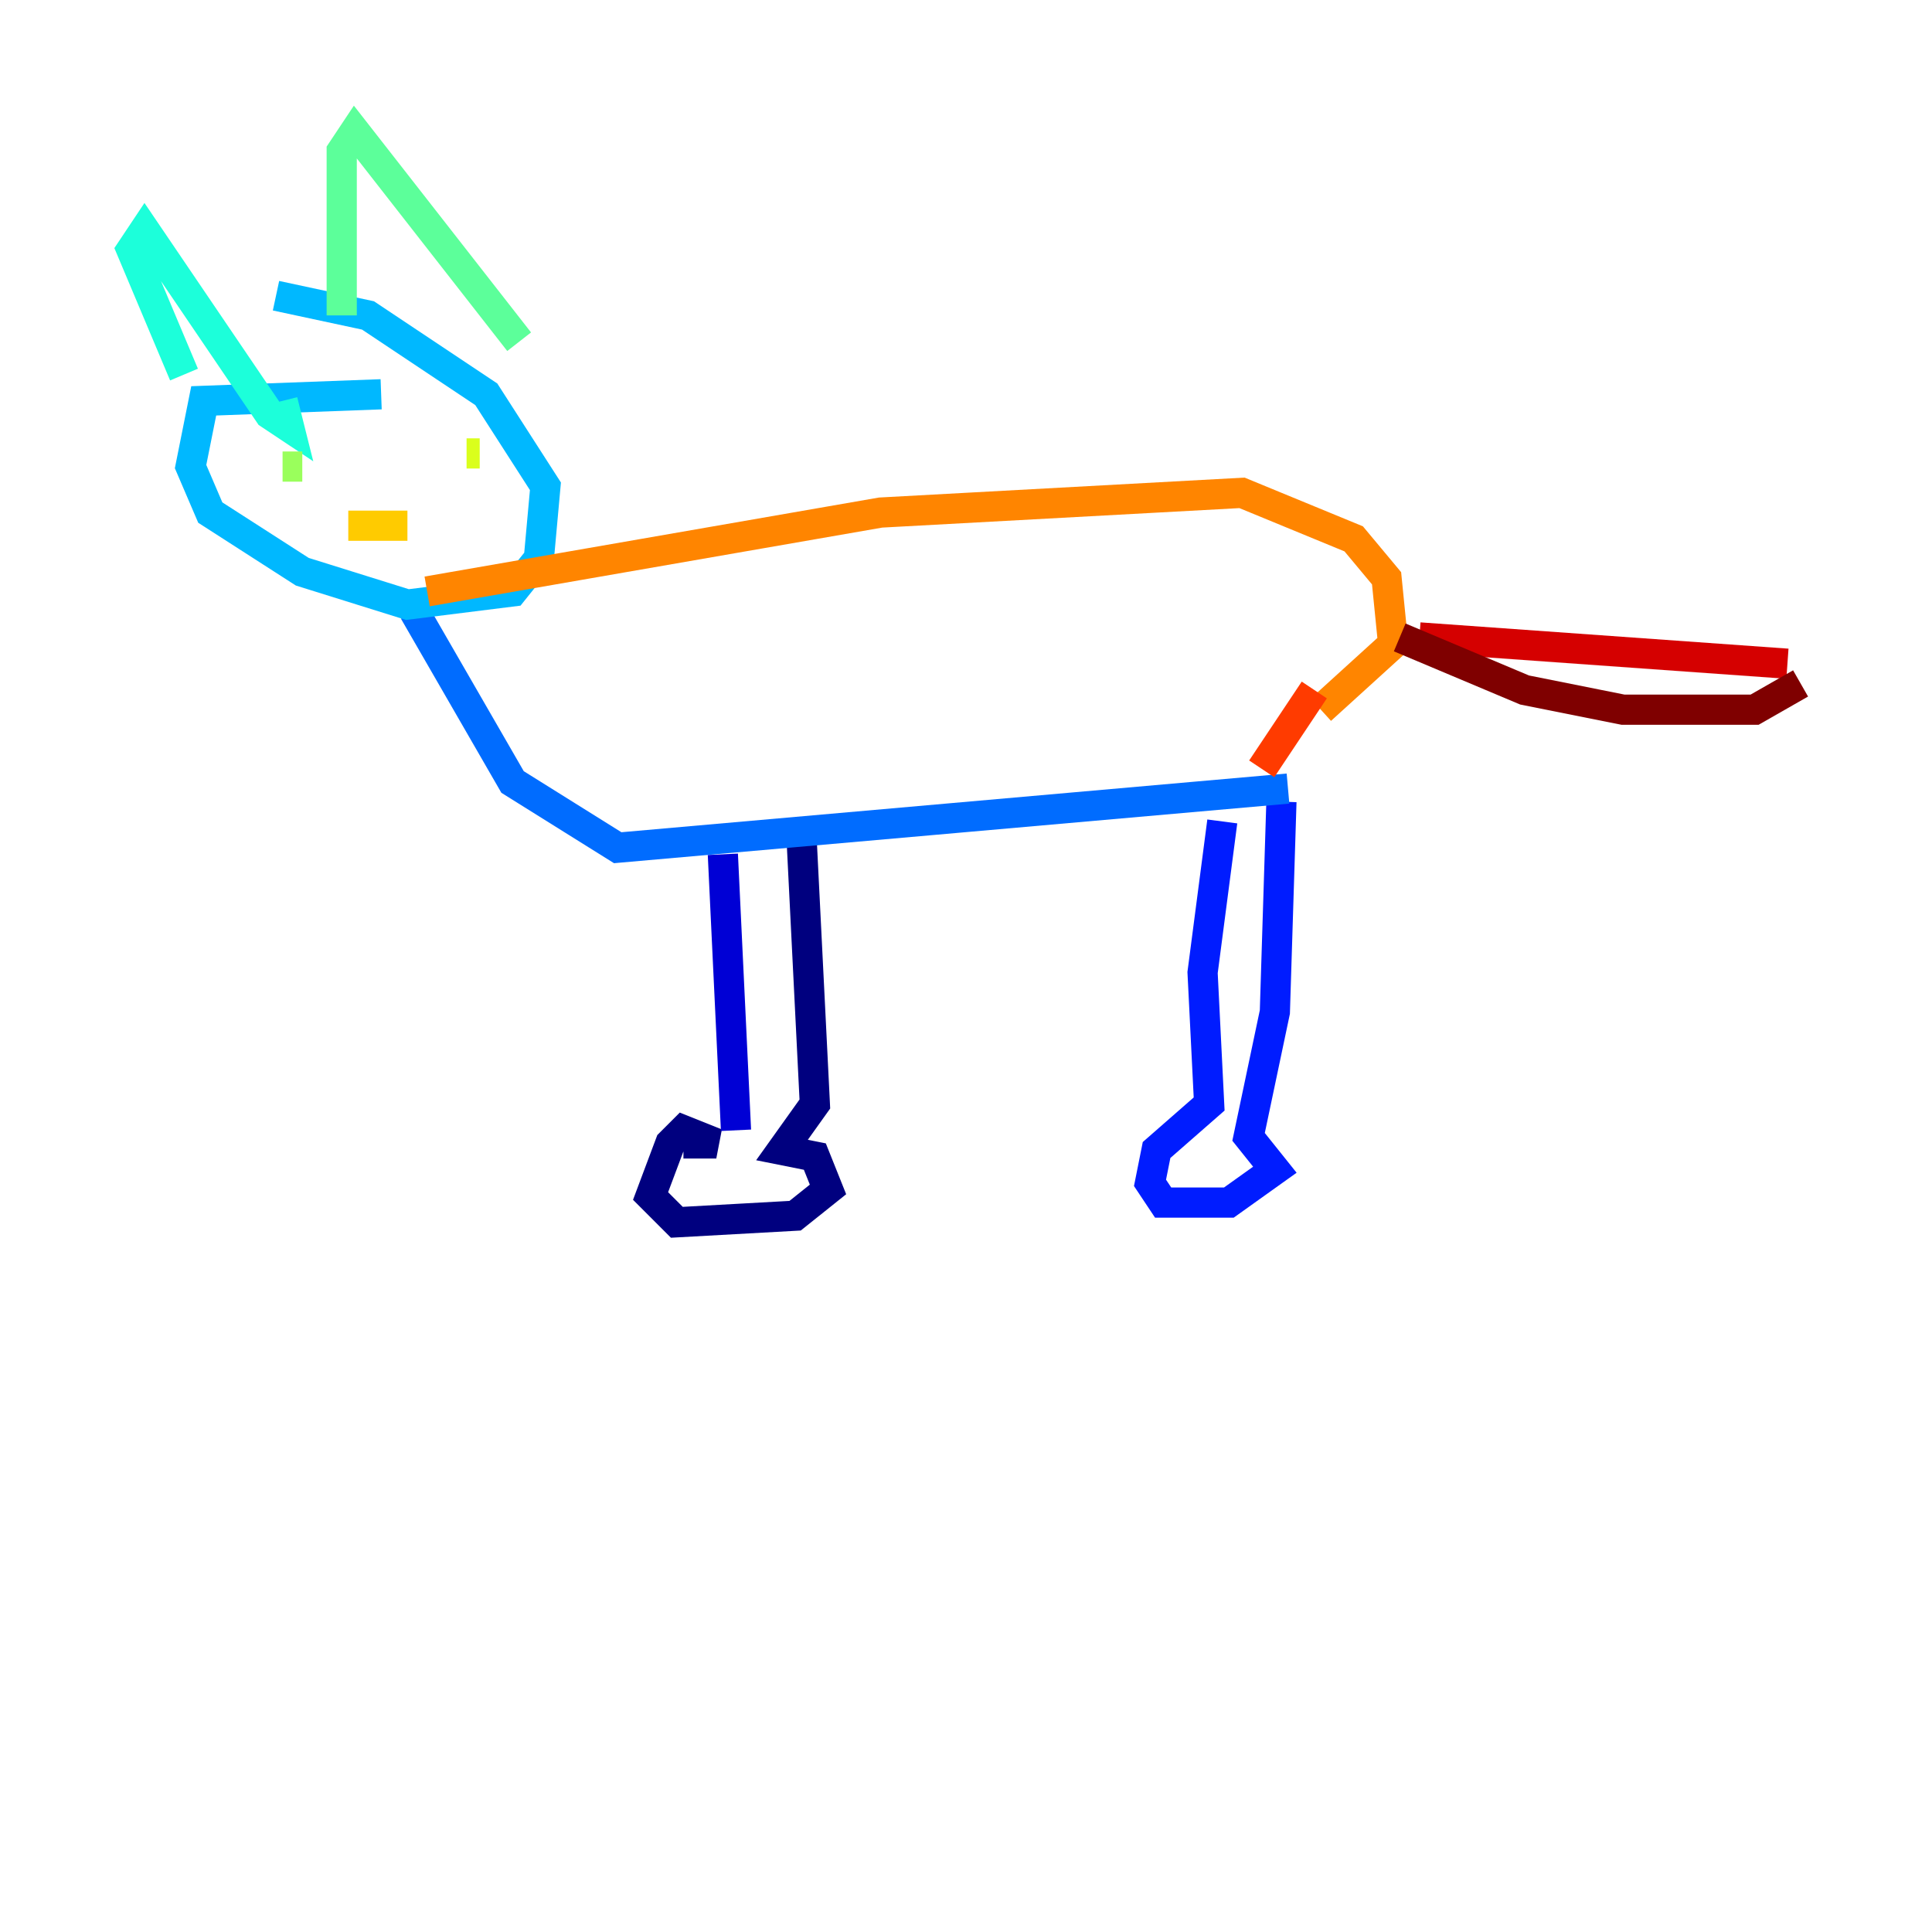 <?xml version="1.0" encoding="utf-8" ?>
<svg baseProfile="tiny" height="128" version="1.2" viewBox="0,0,128,128" width="128" xmlns="http://www.w3.org/2000/svg" xmlns:ev="http://www.w3.org/2001/xml-events" xmlns:xlink="http://www.w3.org/1999/xlink"><defs /><polyline fill="none" points="45.279,75.755 47.456,75.755 45.279,74.884 44.408,75.755 43.102,79.238 44.843,80.98 52.68,80.544 54.857,78.803 53.986,76.626 51.809,76.191 53.986,73.143 53.116,55.728" stroke="#00007f" stroke-width="2" /><polyline fill="none" points="48.762,74.884 47.891,56.599" stroke="#0000d5" stroke-width="2" /><polyline fill="none" points="80.98,54.422 79.674,64.435 80.109,73.143 76.626,76.191 76.191,78.367 77.061,79.674 81.415,79.674 84.463,77.497 82.721,75.32 84.463,67.048 84.898,53.116" stroke="#001cff" stroke-width="2" /><polyline fill="none" points="85.333,52.245 40.925,56.163 33.959,51.809 27.429,40.49" stroke="#006cff" stroke-width="2" /><polyline fill="none" points="25.252,26.122 13.497,26.558 12.626,30.912 13.932,33.959 20.027,37.878 26.993,40.054 33.959,39.184 35.701,37.007 36.136,32.218 32.218,26.122 24.381,20.898 18.286,19.592" stroke="#00b8ff" stroke-width="2" /><polyline fill="none" points="12.191,24.816 8.707,16.544 9.578,15.238 17.85,27.429 19.157,28.299 18.721,26.558" stroke="#1cffda" stroke-width="2" /><polyline fill="none" points="22.64,20.898 22.64,10.014 23.51,8.707 34.395,22.64" stroke="#5cff9a" stroke-width="2" /><polyline fill="none" points="18.721,30.912 20.027,30.912" stroke="#9aff5c" stroke-width="2" /><polyline fill="none" points="30.912,30.041 31.782,30.041" stroke="#daff1c" stroke-width="2" /><polyline fill="none" points="23.075,34.83 26.993,34.83" stroke="#ffcb00" stroke-width="2" /><polyline fill="none" points="28.299,39.184 58.34,33.959 82.286,32.653 89.687,35.701 91.864,38.313 92.299,42.667 87.51,47.02" stroke="#ff8500" stroke-width="2" /><polyline fill="none" points="87.075,45.714 83.592,50.939" stroke="#ff3b00" stroke-width="2" /><polyline fill="none" points="94.041,42.231 118.422,43.973" stroke="#d50000" stroke-width="2" /><polyline fill="none" points="92.735,42.231 101.007,45.714 107.537,47.02 116.245,47.02 119.293,45.279" stroke="#7f0000" stroke-width="2" /></svg>